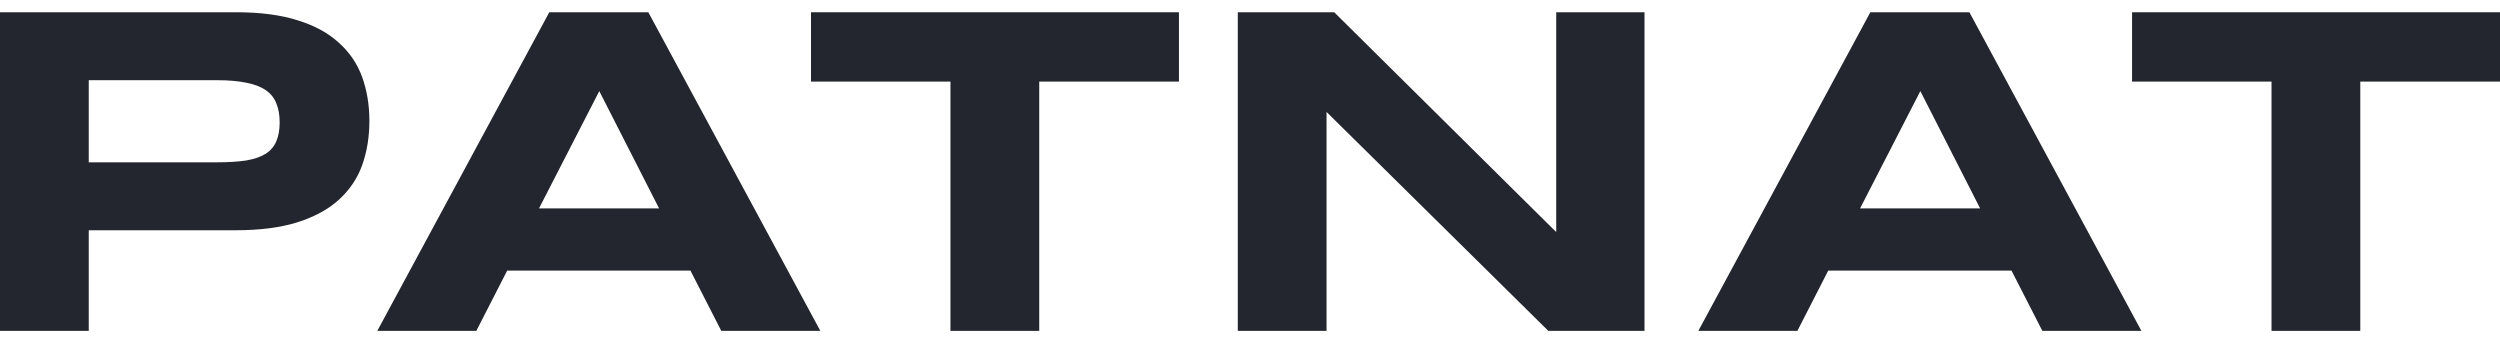 <svg width="102" height="14" viewBox="0 0 102 14" fill="none" xmlns="http://www.w3.org/2000/svg">
<path d="M15.071 4.937C15.071 5.587 14.973 6.186 14.778 6.735C14.583 7.278 14.267 7.747 13.831 8.145C13.402 8.536 12.842 8.842 12.152 9.063C11.462 9.283 10.623 9.394 9.634 9.394H3.621V13.5H0V0.5H9.634C10.623 0.5 11.462 0.61 12.152 0.831C12.842 1.046 13.402 1.352 13.831 1.749C14.267 2.14 14.583 2.607 14.778 3.149C14.973 3.692 15.071 4.288 15.071 4.937ZM11.41 4.994C11.41 4.691 11.365 4.433 11.274 4.218C11.189 3.998 11.046 3.818 10.844 3.679C10.643 3.54 10.379 3.439 10.054 3.376C9.728 3.307 9.328 3.272 8.853 3.272H3.621V6.622H8.853C9.328 6.622 9.728 6.596 10.054 6.546C10.379 6.489 10.643 6.398 10.844 6.271C11.046 6.139 11.189 5.969 11.274 5.761C11.365 5.552 11.41 5.297 11.41 4.994Z" fill="#23262F"/>
<path d="M28.17 11.04H20.693L19.434 13.5H15.393L22.411 0.5H26.452L33.47 13.5H29.429L28.17 11.04ZM21.991 8.504H26.891L24.451 3.717L21.991 8.504Z" fill="#23262F"/>
<path d="M42.401 3.329V13.5H38.779V3.329H33.089V0.5H48.101V3.329H42.401Z" fill="#23262F"/>
<path d="M63.172 13.5L54.123 4.568V13.5H50.502V0.5H54.436L63.494 9.469V0.5H67.096V13.5H63.172Z" fill="#23262F"/>
<path d="M82.069 11.04H74.592L73.333 13.5H69.292L76.31 0.5H80.351L87.369 13.5H83.328L82.069 11.04ZM75.89 8.504H80.79L78.35 3.717L75.89 8.504Z" fill="#23262F"/>
<path d="M96.3 3.329V13.5H92.678V3.329H86.988V0.5H102V3.329H96.3Z" fill="#23262F"/>
</svg>
